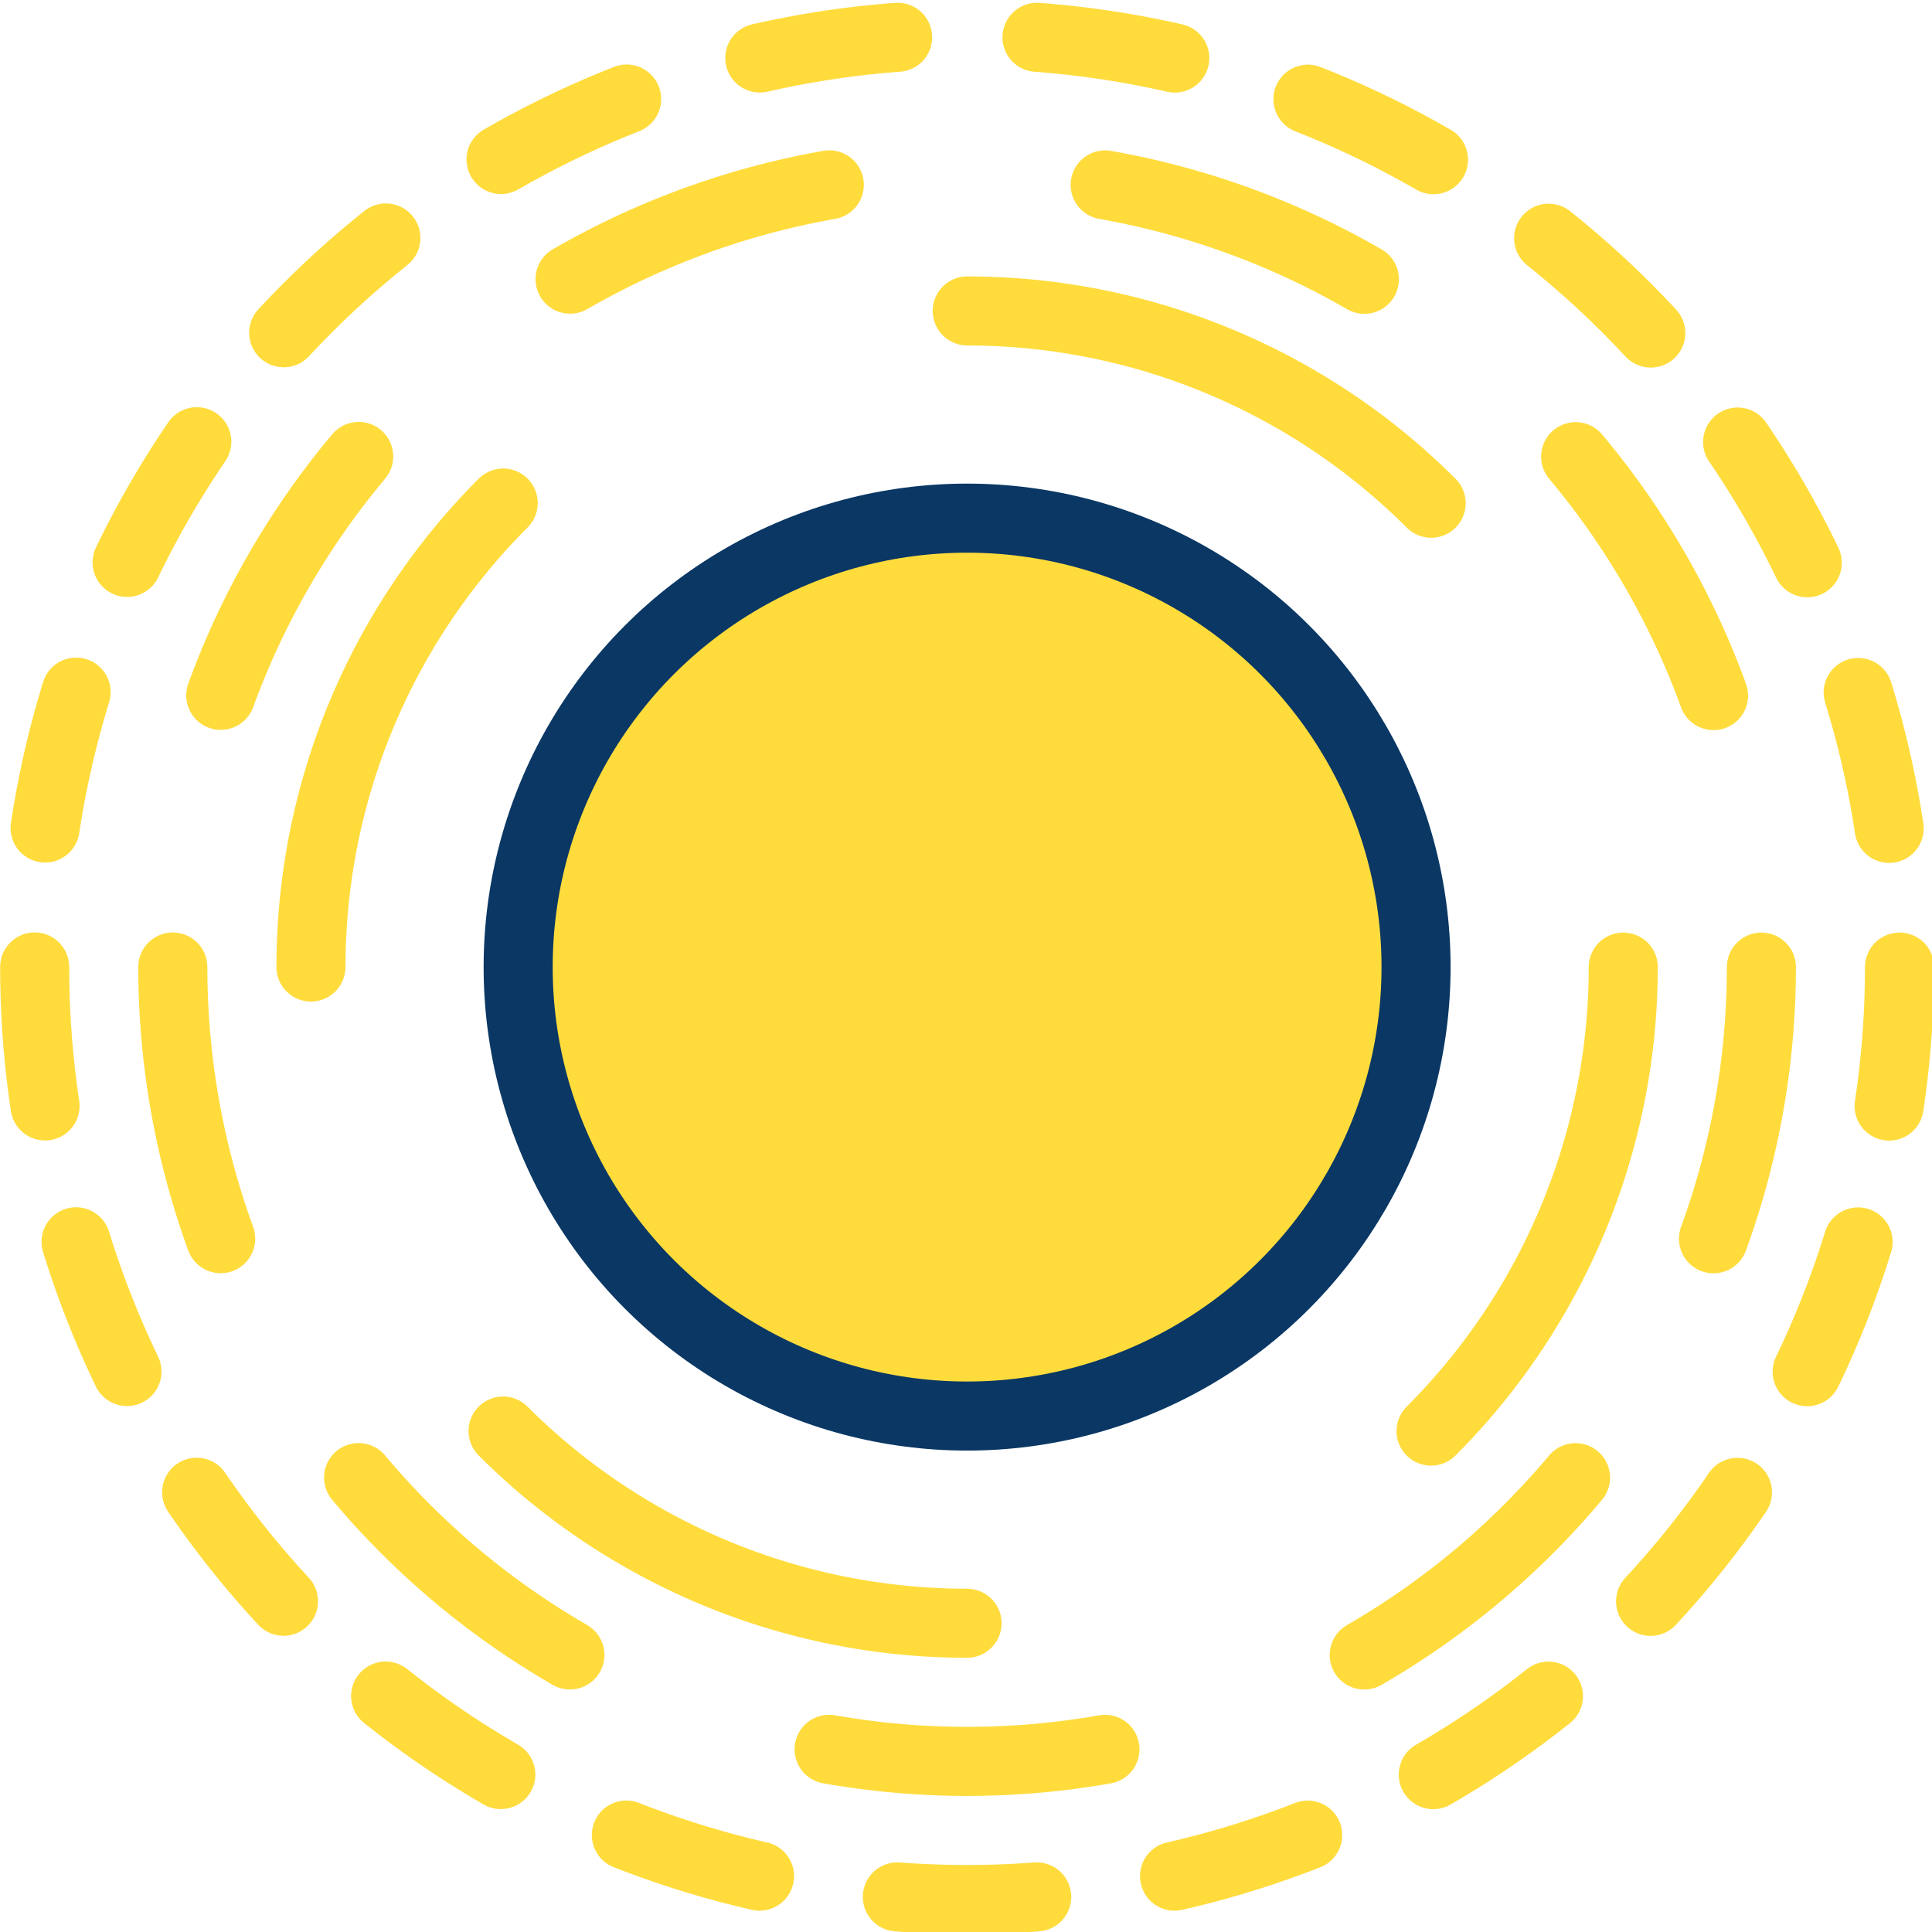 <svg xmlns="http://www.w3.org/2000/svg" viewBox="0 0 256 256" style="font-size: 128px;" height="128" xml:space="preserve" xmlns:xlink="http://www.w3.org/1999/xlink" x="0px" version="1.1" y="0px" width="128">
    <g transform="matrix(0.286,0,0,0.286,-18.286,-18.286)">
        <g id="设计">
            <g>
                <g>
                    <circle style="fill:none;stroke:#FFDC3C;stroke-width:32;stroke-linecap:round;stroke-linejoin:round;stroke-dasharray:64.63,64.63;" r="432" cy="512" cx="512"></circle>
                </g>
                <g>
                    <circle style="fill:none;stroke:#FFDC3C;stroke-width:32;stroke-linecap:round;stroke-linejoin:round;stroke-dasharray:128.461,128.461;" r="368" cy="512" cx="512"></circle>
                </g>
                <g>
                    <circle style="fill:none;stroke:#FFDC3C;stroke-width:32;stroke-linecap:round;stroke-linejoin:round;stroke-dasharray:238.77,238.77;" r="304" cy="512" cx="512"></circle>
                </g>
                <circle style="fill:#FFDC3C;stroke:#0A3764;stroke-width:32;stroke-linecap:round;stroke-linejoin:round;stroke-miterlimit:10;" r="208" cy="512" cx="512"></circle>
            </g>
        </g>
        <g id="参考线_1_"></g>
    </g>
</svg>